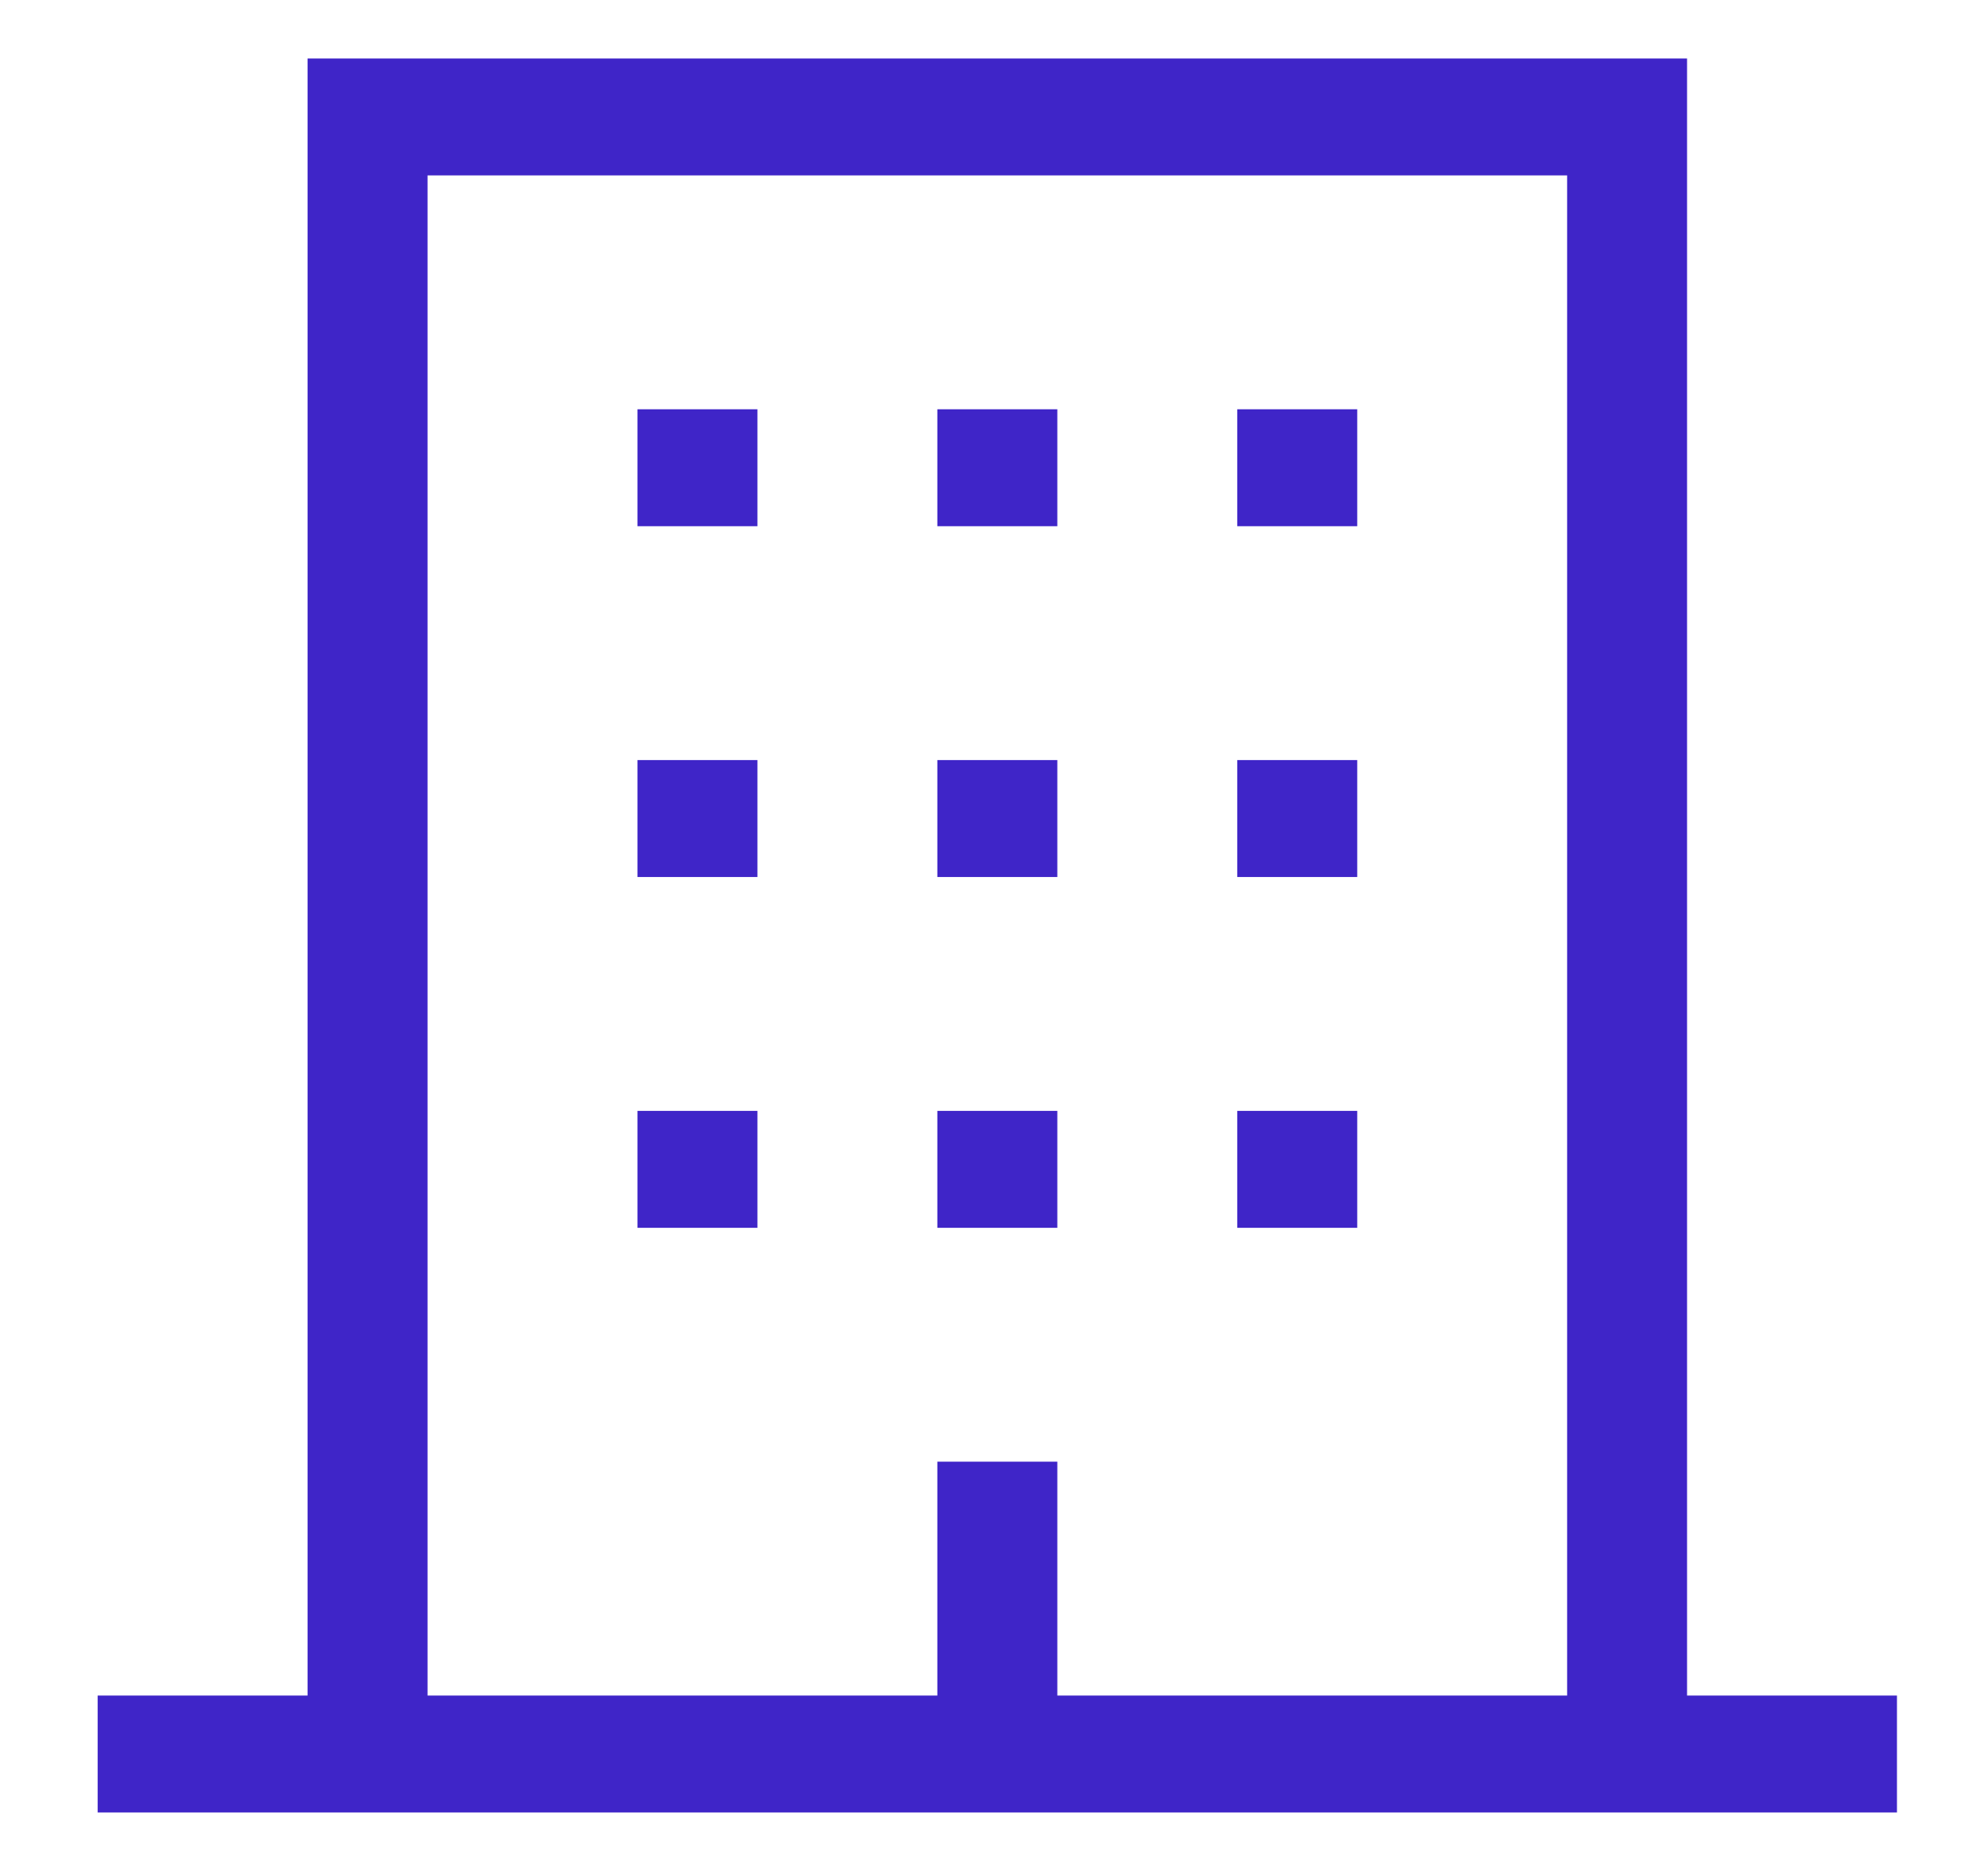 <svg width="34" height="32" viewBox="0 0 34 32" fill="none" xmlns="http://www.w3.org/2000/svg">
<path d="M28.853 29V1H5.26V29H1.67V31H32.443V29H28.853ZM26.802 29H18.083V25H16.031V29H7.312V3H26.802V29Z" fill="#3F25C8"/>
<path d="M10.902 19H12.954V21H10.902V19Z" fill="#3F25C8"/>
<path d="M16.031 19H18.083V21H16.031V19Z" fill="#3F25C8"/>
<path d="M21.16 19H23.212V21H21.16V19Z" fill="#3F25C8"/>
<path d="M10.902 13H12.954V15H10.902V13Z" fill="#3F25C8"/>
<path d="M16.031 13H18.083V15H16.031V13Z" fill="#3F25C8"/>
<path d="M21.16 13H23.212V15H21.16V13Z" fill="#3F25C8"/>
<path d="M10.902 7H12.954V9H10.902V7Z" fill="#3F25C8"/>
<path d="M16.031 7H18.083V9H16.031V7Z" fill="#3F25C8"/>
<path d="M21.16 7H23.212V9H21.16V7Z" fill="#3F25C8"/>
</svg>
